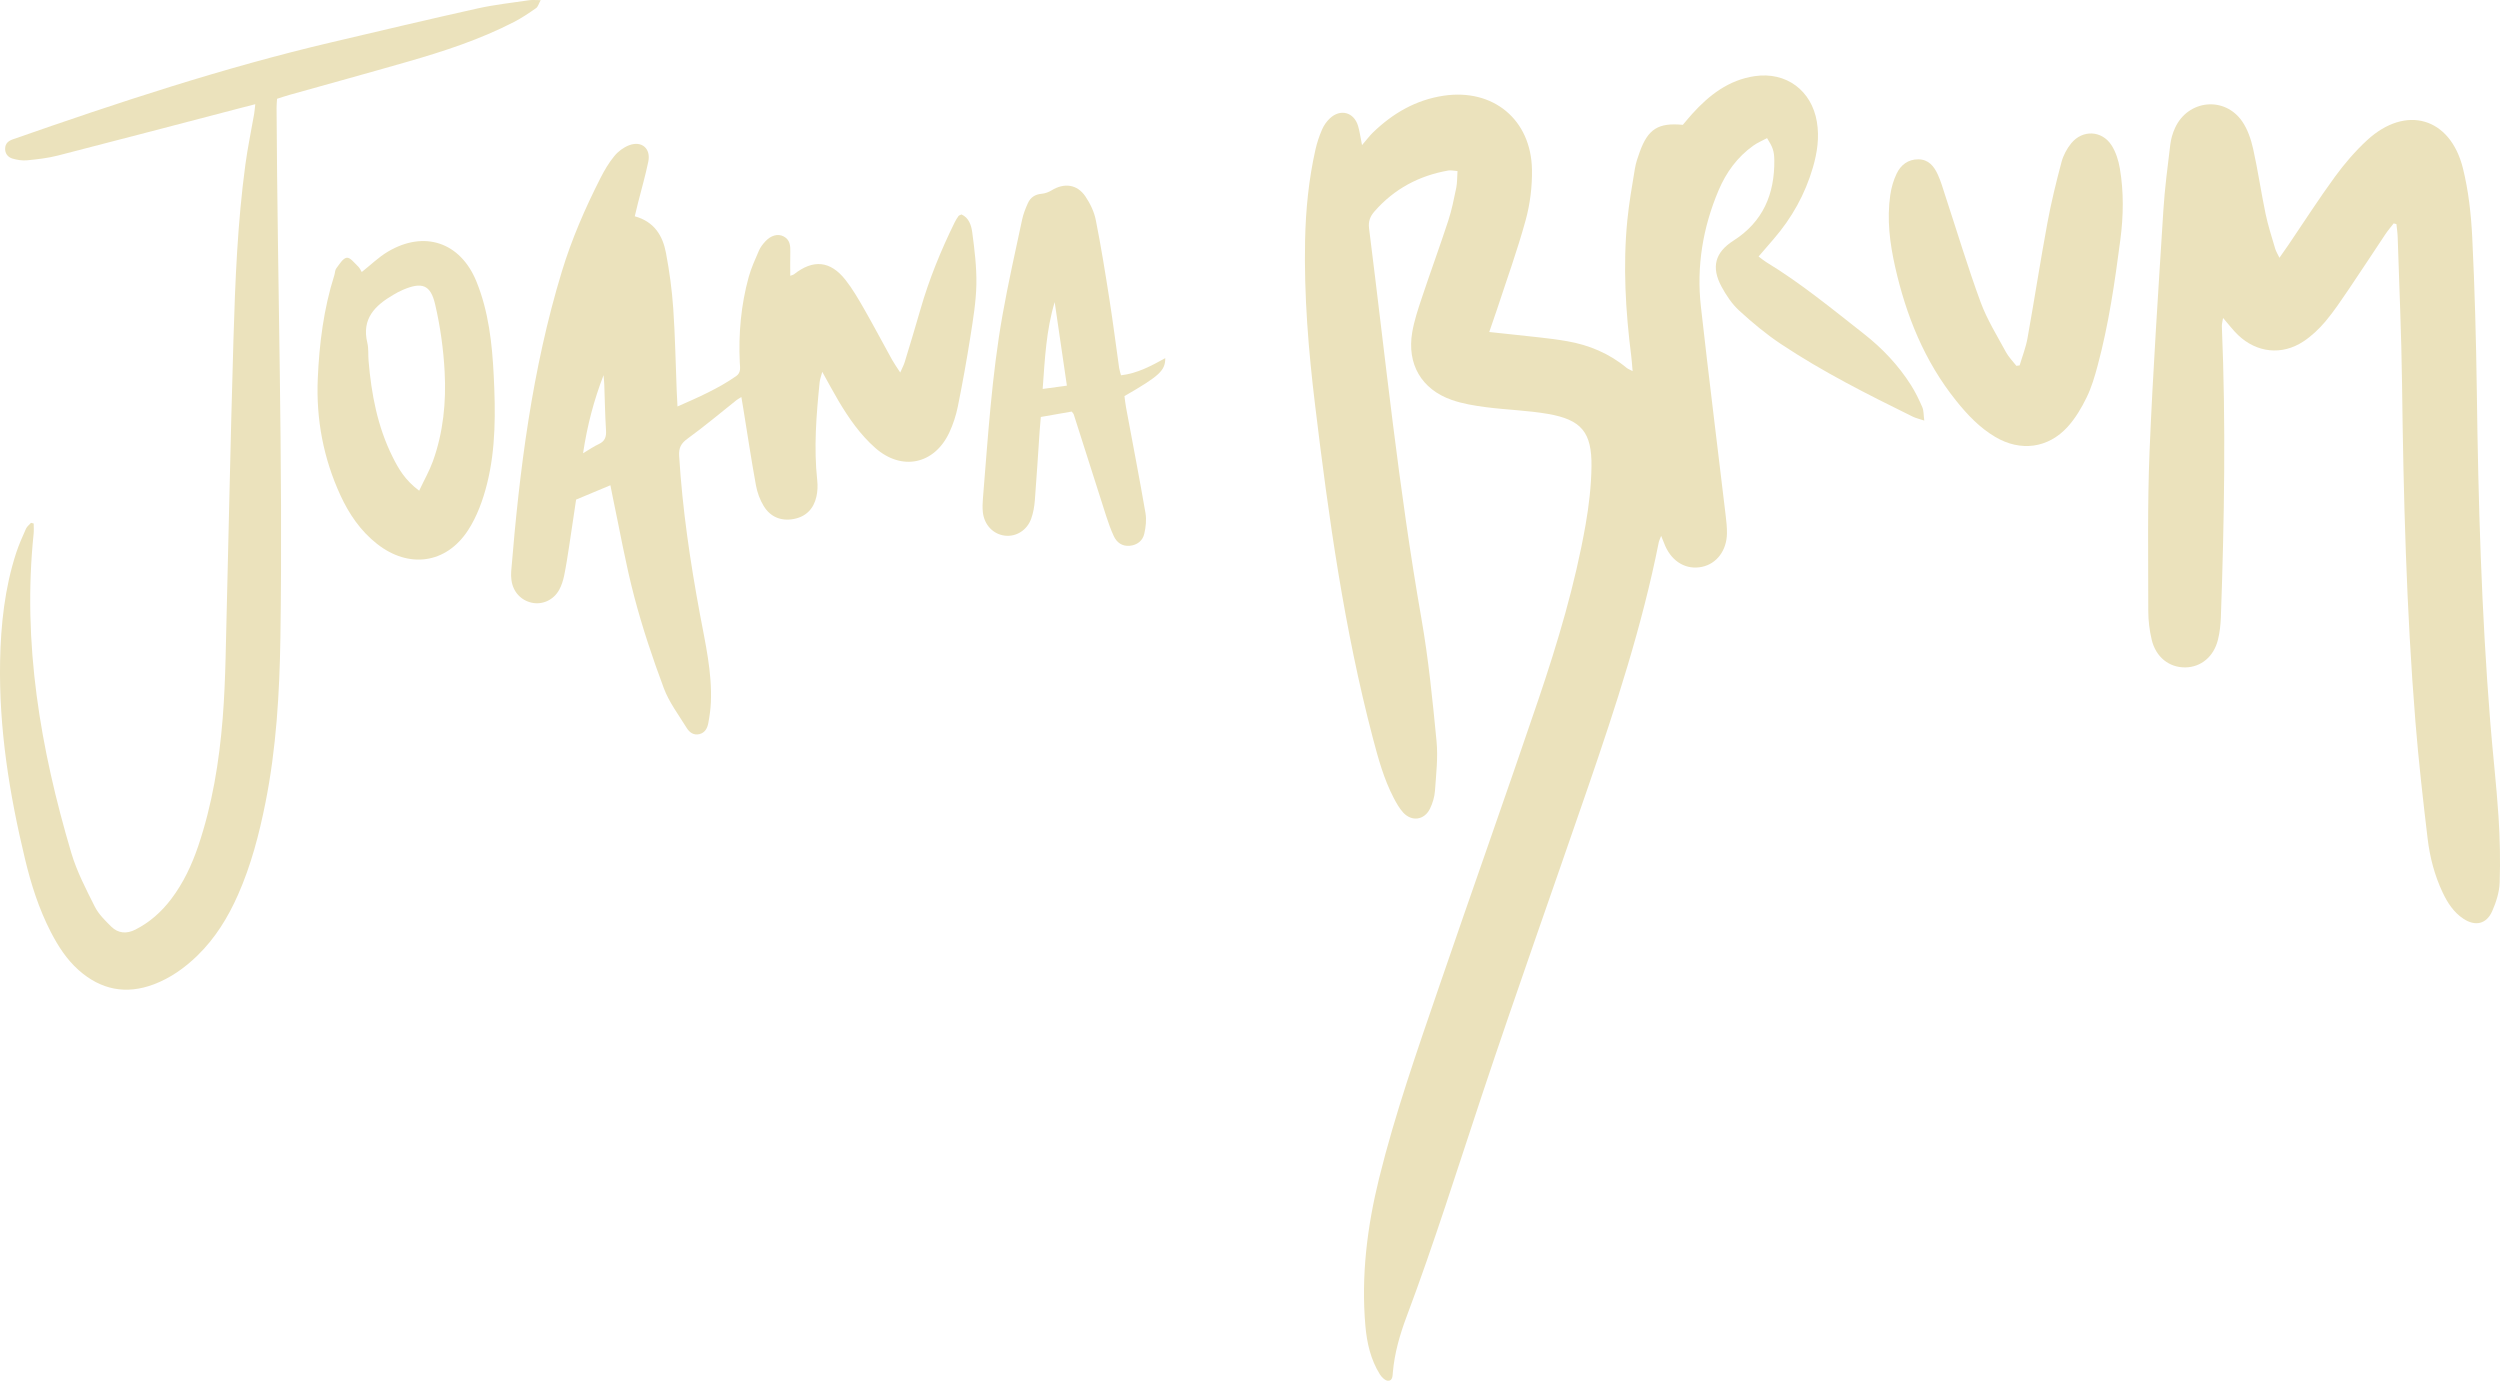 <svg width="131" height="73" viewBox="0 0 131 73" fill="none" xmlns="http://www.w3.org/2000/svg">
<path d="M33.262 11.334C34.294 11.615 34.729 12.361 34.898 13.258C35.08 14.22 35.212 15.198 35.279 16.175C35.378 17.612 35.402 19.054 35.46 20.493C35.469 20.726 35.482 20.958 35.5 21.3C36.619 20.81 37.641 20.357 38.571 19.711C38.843 19.522 38.777 19.254 38.765 18.998C38.694 17.482 38.828 15.986 39.23 14.523C39.362 14.043 39.573 13.584 39.772 13.125C39.848 12.949 39.975 12.787 40.107 12.645C40.397 12.333 40.755 12.237 41.046 12.38C41.398 12.554 41.422 12.875 41.412 13.217C41.4 13.62 41.41 14.022 41.41 14.452C41.525 14.408 41.571 14.401 41.603 14.375C42.608 13.579 43.508 13.656 44.306 14.67C44.681 15.147 44.987 15.681 45.291 16.21C45.789 17.081 46.255 17.969 46.742 18.847C46.855 19.05 46.991 19.239 47.172 19.52C47.28 19.271 47.362 19.126 47.408 18.97C47.688 18.052 47.967 17.133 48.232 16.21C48.685 14.631 49.304 13.12 50.026 11.649C50.082 11.534 50.154 11.425 50.227 11.318C50.249 11.287 50.301 11.277 50.38 11.237C50.774 11.408 50.897 11.813 50.945 12.173C51.066 13.078 51.179 13.993 51.162 14.903C51.144 15.815 50.992 16.727 50.85 17.631C50.657 18.859 50.436 20.084 50.19 21.303C50.095 21.769 49.944 22.236 49.743 22.666C48.96 24.339 47.251 24.692 45.868 23.475C45.075 22.776 44.477 21.914 43.941 21.011C43.664 20.543 43.409 20.063 43.086 19.484C43.023 19.724 42.966 19.871 42.95 20.022C42.775 21.739 42.637 23.457 42.824 25.184C42.854 25.461 42.84 25.756 42.779 26.027C42.637 26.657 42.238 27.072 41.597 27.194C40.933 27.32 40.372 27.093 40.02 26.519C39.82 26.192 39.679 25.805 39.611 25.427C39.368 24.097 39.168 22.759 38.951 21.424C38.92 21.235 38.889 21.047 38.848 20.805C38.73 20.879 38.66 20.915 38.597 20.964C37.745 21.639 36.913 22.344 36.034 22.98C35.686 23.231 35.562 23.465 35.587 23.887C35.758 26.681 36.168 29.442 36.678 32.191C36.961 33.713 37.316 35.228 37.25 36.794C37.235 37.162 37.182 37.531 37.114 37.895C37.064 38.157 36.942 38.398 36.646 38.469C36.345 38.54 36.126 38.376 35.986 38.149C35.564 37.464 35.061 36.803 34.784 36.061C34.197 34.49 33.663 32.892 33.236 31.272C32.781 29.544 32.474 27.778 32.104 26.028C32.064 25.839 32.029 25.649 31.985 25.427C31.405 25.67 30.855 25.9 30.188 26.179C30.08 26.908 29.955 27.765 29.823 28.622C29.744 29.139 29.665 29.657 29.56 30.17C29.507 30.422 29.425 30.681 29.302 30.905C29.006 31.444 28.425 31.702 27.869 31.583C27.295 31.459 26.882 31.01 26.801 30.404C26.78 30.254 26.774 30.098 26.786 29.947C27.22 24.631 27.882 19.352 29.441 14.226C29.956 12.531 30.662 10.911 31.463 9.333C31.669 8.927 31.905 8.525 32.193 8.175C32.39 7.934 32.677 7.72 32.968 7.61C33.631 7.363 34.113 7.785 33.97 8.474C33.82 9.2 33.613 9.913 33.431 10.633C33.378 10.841 33.329 11.051 33.262 11.334ZM30.552 23.751C30.892 23.549 31.12 23.387 31.369 23.274C31.7 23.124 31.778 22.892 31.755 22.545C31.704 21.745 31.694 20.941 31.664 20.14C31.658 19.979 31.639 19.819 31.627 19.658C31.125 20.957 30.774 22.277 30.552 23.751Z" fill="#EBE2BC"/>
<path d="M13.377 5.46C13.04 5.547 12.773 5.615 12.505 5.685C9.347 6.509 6.192 7.34 3.031 8.151C2.508 8.286 1.961 8.347 1.422 8.4C1.169 8.425 0.897 8.381 0.652 8.309C0.41 8.236 0.252 8.038 0.27 7.762C0.286 7.517 0.433 7.385 0.667 7.303C6.173 5.378 11.707 3.546 17.393 2.211C19.933 1.614 22.473 1.01 25.021 0.443C25.911 0.245 26.823 0.146 27.728 0.012C27.893 -0.012 28.066 0.008 28.331 0.008C28.228 0.196 28.191 0.357 28.09 0.426C27.716 0.687 27.336 0.945 26.931 1.153C25.162 2.065 23.279 2.681 21.375 3.229C19.305 3.825 17.227 4.394 15.154 4.976C14.948 5.034 14.745 5.104 14.518 5.176C14.508 5.345 14.491 5.494 14.492 5.641C14.539 14.897 14.83 24.15 14.693 33.406C14.649 36.313 14.479 39.207 13.909 42.067C13.579 43.718 13.155 45.342 12.472 46.887C11.947 48.074 11.278 49.166 10.34 50.076C9.676 50.72 8.931 51.25 8.064 51.578C6.603 52.131 5.282 51.866 4.118 50.831C3.49 50.272 3.043 49.574 2.661 48.834C2.037 47.624 1.628 46.336 1.312 45.018C0.493 41.612 -0.061 38.173 0.005 34.655C0.042 32.727 0.247 30.822 0.845 28.979C0.987 28.545 1.175 28.124 1.361 27.707C1.414 27.587 1.536 27.498 1.626 27.396C1.672 27.408 1.718 27.42 1.765 27.432C1.765 27.613 1.78 27.794 1.762 27.972C1.167 33.695 2.119 39.24 3.737 44.695C4.026 45.668 4.507 46.591 4.965 47.503C5.163 47.899 5.507 48.237 5.83 48.555C6.193 48.913 6.638 48.945 7.097 48.71C7.85 48.328 8.462 47.78 8.97 47.111C9.61 46.268 10.052 45.322 10.39 44.325C11.121 42.161 11.485 39.925 11.668 37.655C11.753 36.589 11.795 35.519 11.822 34.451C11.962 28.886 12.069 23.321 12.234 17.756C12.324 14.702 12.449 11.647 12.859 8.615C12.979 7.729 13.163 6.854 13.317 5.972C13.341 5.828 13.35 5.682 13.377 5.46Z" fill="#EBE2BC"/>
<path d="M56.157 21.566C55.648 21.655 55.118 21.747 54.539 21.849C54.519 22.094 54.495 22.328 54.479 22.563C54.395 23.781 54.322 25.001 54.226 26.218C54.201 26.541 54.144 26.871 54.036 27.175C53.819 27.784 53.252 28.134 52.667 28.069C52.052 28.002 51.577 27.513 51.502 26.844C51.476 26.607 51.486 26.363 51.505 26.125C51.77 22.909 51.968 19.683 52.533 16.502C52.83 14.83 53.204 13.171 53.559 11.508C53.622 11.212 53.736 10.923 53.861 10.646C53.994 10.35 54.232 10.185 54.575 10.155C54.755 10.139 54.944 10.072 55.099 9.977C55.759 9.57 56.44 9.65 56.873 10.29C57.124 10.66 57.334 11.097 57.42 11.533C57.697 12.922 57.92 14.32 58.139 15.72C58.325 16.904 58.474 18.095 58.643 19.282C58.661 19.407 58.705 19.527 58.741 19.666C59.598 19.566 60.322 19.174 61.06 18.767C61.061 19.42 60.758 19.697 58.922 20.755C58.947 20.936 58.966 21.146 59.005 21.353C59.346 23.196 59.705 25.037 60.023 26.883C60.084 27.234 60.04 27.623 59.959 27.974C59.875 28.336 59.586 28.563 59.201 28.599C58.808 28.636 58.523 28.437 58.363 28.094C58.208 27.76 58.083 27.409 57.969 27.057C57.396 25.274 56.831 23.489 56.261 21.705C56.248 21.666 56.21 21.636 56.157 21.566ZM55.265 15.829C54.821 17.305 54.751 18.795 54.636 20.381C55.106 20.318 55.498 20.264 55.905 20.208C55.685 18.701 55.475 17.265 55.265 15.829Z" fill="#EBE2BC"/>
<path d="M18.956 14.254C19.429 13.88 19.841 13.474 20.323 13.188C22.233 12.053 24.127 12.694 24.963 14.747C25.606 16.324 25.787 18 25.871 19.678C25.965 21.578 25.987 23.493 25.521 25.351C25.309 26.197 24.996 27.065 24.524 27.788C23.373 29.552 21.417 29.801 19.763 28.505C18.896 27.825 18.293 26.941 17.837 25.951C16.946 24.015 16.561 21.967 16.651 19.85C16.73 18.015 16.958 16.188 17.519 14.422C17.557 14.302 17.552 14.153 17.623 14.061C17.787 13.848 17.969 13.528 18.174 13.505C18.355 13.483 18.583 13.794 18.776 13.974C18.856 14.052 18.902 14.169 18.956 14.254ZM21.965 25.713C22.244 25.12 22.508 24.659 22.684 24.168C23.228 22.659 23.383 21.078 23.3 19.495C23.238 18.304 23.072 17.104 22.8 15.943C22.558 14.906 22.1 14.766 21.108 15.189C20.934 15.262 20.768 15.356 20.605 15.451C19.646 16.012 18.942 16.704 19.248 17.964C19.321 18.267 19.286 18.594 19.313 18.908C19.459 20.653 19.781 22.354 20.569 23.936C20.88 24.56 21.222 25.16 21.965 25.713Z" fill="#EBE2BC"/>
<path d="M71.37 7.604C71.629 7.303 71.772 7.108 71.942 6.944C72.986 5.934 74.193 5.233 75.648 5.015C78.24 4.629 80.233 6.261 80.275 8.892C80.289 9.775 80.177 10.691 79.943 11.541C79.505 13.138 78.937 14.7 78.422 16.275C78.308 16.622 78.185 16.967 78.036 17.397C78.477 17.444 78.839 17.479 79.2 17.521C80.172 17.635 81.151 17.71 82.113 17.878C83.264 18.077 84.327 18.521 85.24 19.28C85.301 19.33 85.383 19.358 85.549 19.447C85.521 19.132 85.507 18.901 85.479 18.674C85.179 16.307 85.038 13.933 85.271 11.553C85.361 10.643 85.519 9.738 85.669 8.835C85.718 8.535 85.821 8.242 85.924 7.956C86.357 6.759 86.892 6.42 88.181 6.541C88.331 6.365 88.494 6.164 88.666 5.973C89.563 4.981 90.583 4.189 91.953 3.989C93.596 3.75 94.928 4.737 95.204 6.381C95.341 7.198 95.225 7.99 94.997 8.773C94.588 10.179 93.891 11.426 92.935 12.53C92.683 12.823 92.43 13.116 92.15 13.441C92.319 13.566 92.432 13.663 92.558 13.74C94.37 14.842 96.002 16.188 97.666 17.492C98.633 18.25 99.472 19.135 100.133 20.177C100.366 20.543 100.556 20.939 100.729 21.337C100.806 21.514 100.791 21.732 100.832 22.038C100.552 21.944 100.385 21.909 100.238 21.837C97.873 20.673 95.517 19.489 93.319 18.025C92.544 17.509 91.82 16.904 91.132 16.274C90.755 15.928 90.452 15.473 90.207 15.018C89.66 14.003 89.865 13.226 90.831 12.611C92.384 11.622 92.994 10.169 92.974 8.39C92.968 7.91 92.888 7.702 92.594 7.238C92.357 7.365 92.098 7.472 91.876 7.63C91.036 8.227 90.45 9.036 90.052 9.976C89.229 11.922 88.891 13.959 89.126 16.059C89.533 19.702 89.99 23.341 90.422 26.983C90.461 27.307 90.498 27.635 90.492 27.961C90.475 28.855 89.951 29.54 89.188 29.702C88.374 29.875 87.631 29.454 87.257 28.605C87.197 28.468 87.144 28.327 87.044 28.079C86.978 28.256 86.934 28.338 86.917 28.425C86.046 32.804 84.661 37.034 83.213 41.246C81.362 46.632 79.448 51.996 77.649 57.4C76.361 61.271 75.142 65.166 73.707 68.987C73.354 69.928 73.075 70.891 72.986 71.902C72.969 72.095 72.978 72.36 72.727 72.35C72.581 72.344 72.399 72.165 72.306 72.017C71.823 71.241 71.624 70.371 71.546 69.47C71.319 66.852 71.639 64.283 72.264 61.746C73.102 58.351 74.26 55.056 75.391 51.753C77.116 46.716 78.901 41.7 80.612 36.658C81.628 33.66 82.535 30.625 83.084 27.501C83.261 26.494 83.381 25.465 83.394 24.446C83.417 22.647 82.864 21.99 81.102 21.687C80.032 21.503 78.936 21.476 77.858 21.335C77.256 21.257 76.645 21.156 76.076 20.958C74.485 20.403 73.715 19.078 74.001 17.41C74.104 16.812 74.297 16.226 74.49 15.648C74.945 14.282 75.442 12.929 75.89 11.561C76.072 11.003 76.188 10.422 76.307 9.845C76.362 9.575 76.351 9.29 76.373 8.963C76.177 8.95 76.03 8.912 75.894 8.934C74.363 9.203 73.061 9.893 72.027 11.073C71.798 11.334 71.693 11.595 71.738 11.961C72.599 18.781 73.293 25.623 74.48 32.401C74.853 34.526 75.065 36.683 75.274 38.832C75.358 39.693 75.253 40.573 75.192 41.442C75.169 41.76 75.07 42.092 74.929 42.379C74.633 42.977 73.977 43.067 73.528 42.578C73.325 42.357 73.172 42.082 73.031 41.813C72.513 40.819 72.22 39.746 71.936 38.668C70.436 32.953 69.623 27.117 68.915 21.264C68.565 18.378 68.326 15.489 68.387 12.578C68.421 10.979 68.579 9.397 68.93 7.837C69.011 7.478 69.13 7.123 69.277 6.784C69.369 6.57 69.516 6.361 69.686 6.201C70.239 5.683 70.95 5.879 71.163 6.601C71.245 6.87 71.279 7.15 71.37 7.604Z" fill="#EBE2BC"/>
<path d="M125.428 11.706C125.284 11.892 125.13 12.071 124.999 12.266C124.356 13.226 123.728 14.197 123.078 15.153C122.686 15.729 122.298 16.314 121.85 16.846C121.516 17.241 121.126 17.611 120.695 17.894C119.574 18.634 118.251 18.487 117.277 17.558C117.011 17.305 116.788 17.005 116.488 16.66C116.46 16.848 116.419 16.978 116.425 17.105C116.64 22.191 116.554 27.275 116.373 32.359C116.358 32.75 116.314 33.146 116.22 33.525C116 34.414 115.329 34.961 114.511 34.972C113.663 34.983 112.963 34.433 112.747 33.513C112.633 33.027 112.57 32.519 112.57 32.022C112.571 29.228 112.522 26.431 112.637 23.643C112.812 19.435 113.097 15.231 113.36 11.026C113.432 9.873 113.584 8.724 113.723 7.577C113.759 7.279 113.847 6.975 113.973 6.701C114.65 5.228 116.563 5.025 117.487 6.356C117.776 6.772 117.951 7.297 118.064 7.797C118.316 8.924 118.479 10.072 118.716 11.204C118.845 11.821 119.043 12.426 119.22 13.032C119.26 13.169 119.341 13.295 119.443 13.508C119.634 13.235 119.781 13.027 119.925 12.816C120.733 11.626 121.51 10.412 122.359 9.25C122.859 8.568 123.42 7.913 124.042 7.341C126.068 5.482 128.391 6.147 129.056 8.813C129.349 9.989 129.485 11.222 129.545 12.436C129.677 15.14 129.75 17.846 129.786 20.552C129.861 26.316 130.029 32.075 130.488 37.822C130.62 39.475 130.813 41.125 130.922 42.779C130.997 43.931 131.021 45.09 130.983 46.244C130.966 46.751 130.797 47.277 130.59 47.747C130.289 48.427 129.703 48.553 129.081 48.141C128.574 47.806 128.253 47.313 127.998 46.773C127.573 45.877 127.325 44.922 127.208 43.947C126.965 41.91 126.734 39.87 126.569 37.827C126.092 31.928 125.941 26.015 125.867 20.098C125.834 17.545 125.721 14.993 125.639 12.44C125.632 12.207 125.596 11.975 125.573 11.742C125.524 11.731 125.476 11.718 125.428 11.706Z" fill="#EBE2BC"/>
<path d="M105.829 19.147C105.969 18.673 106.155 18.207 106.241 17.723C106.603 15.705 106.914 13.68 107.287 11.665C107.485 10.595 107.746 9.535 108.025 8.484C108.118 8.137 108.305 7.788 108.532 7.51C109.123 6.786 110.136 6.827 110.643 7.61C110.87 7.964 111.009 8.405 111.08 8.824C111.288 10.056 111.271 11.297 111.109 12.54C110.819 14.768 110.498 16.992 109.914 19.167C109.762 19.734 109.593 20.307 109.336 20.832C109.072 21.374 108.753 21.914 108.351 22.359C107.324 23.495 105.875 23.677 104.555 22.898C103.736 22.415 103.091 21.734 102.503 21C100.844 18.932 99.882 16.543 99.304 13.98C99.025 12.74 98.867 11.484 99.051 10.215C99.106 9.833 99.217 9.444 99.384 9.098C99.603 8.645 99.978 8.347 100.519 8.349C101.059 8.352 101.341 8.713 101.539 9.142C101.702 9.497 101.809 9.877 101.931 10.25C102.544 12.113 103.108 13.993 103.784 15.833C104.12 16.746 104.647 17.589 105.112 18.451C105.253 18.712 105.474 18.931 105.658 19.169C105.715 19.16 105.772 19.154 105.829 19.147Z" fill="#EBE2BC"/>
</svg>
